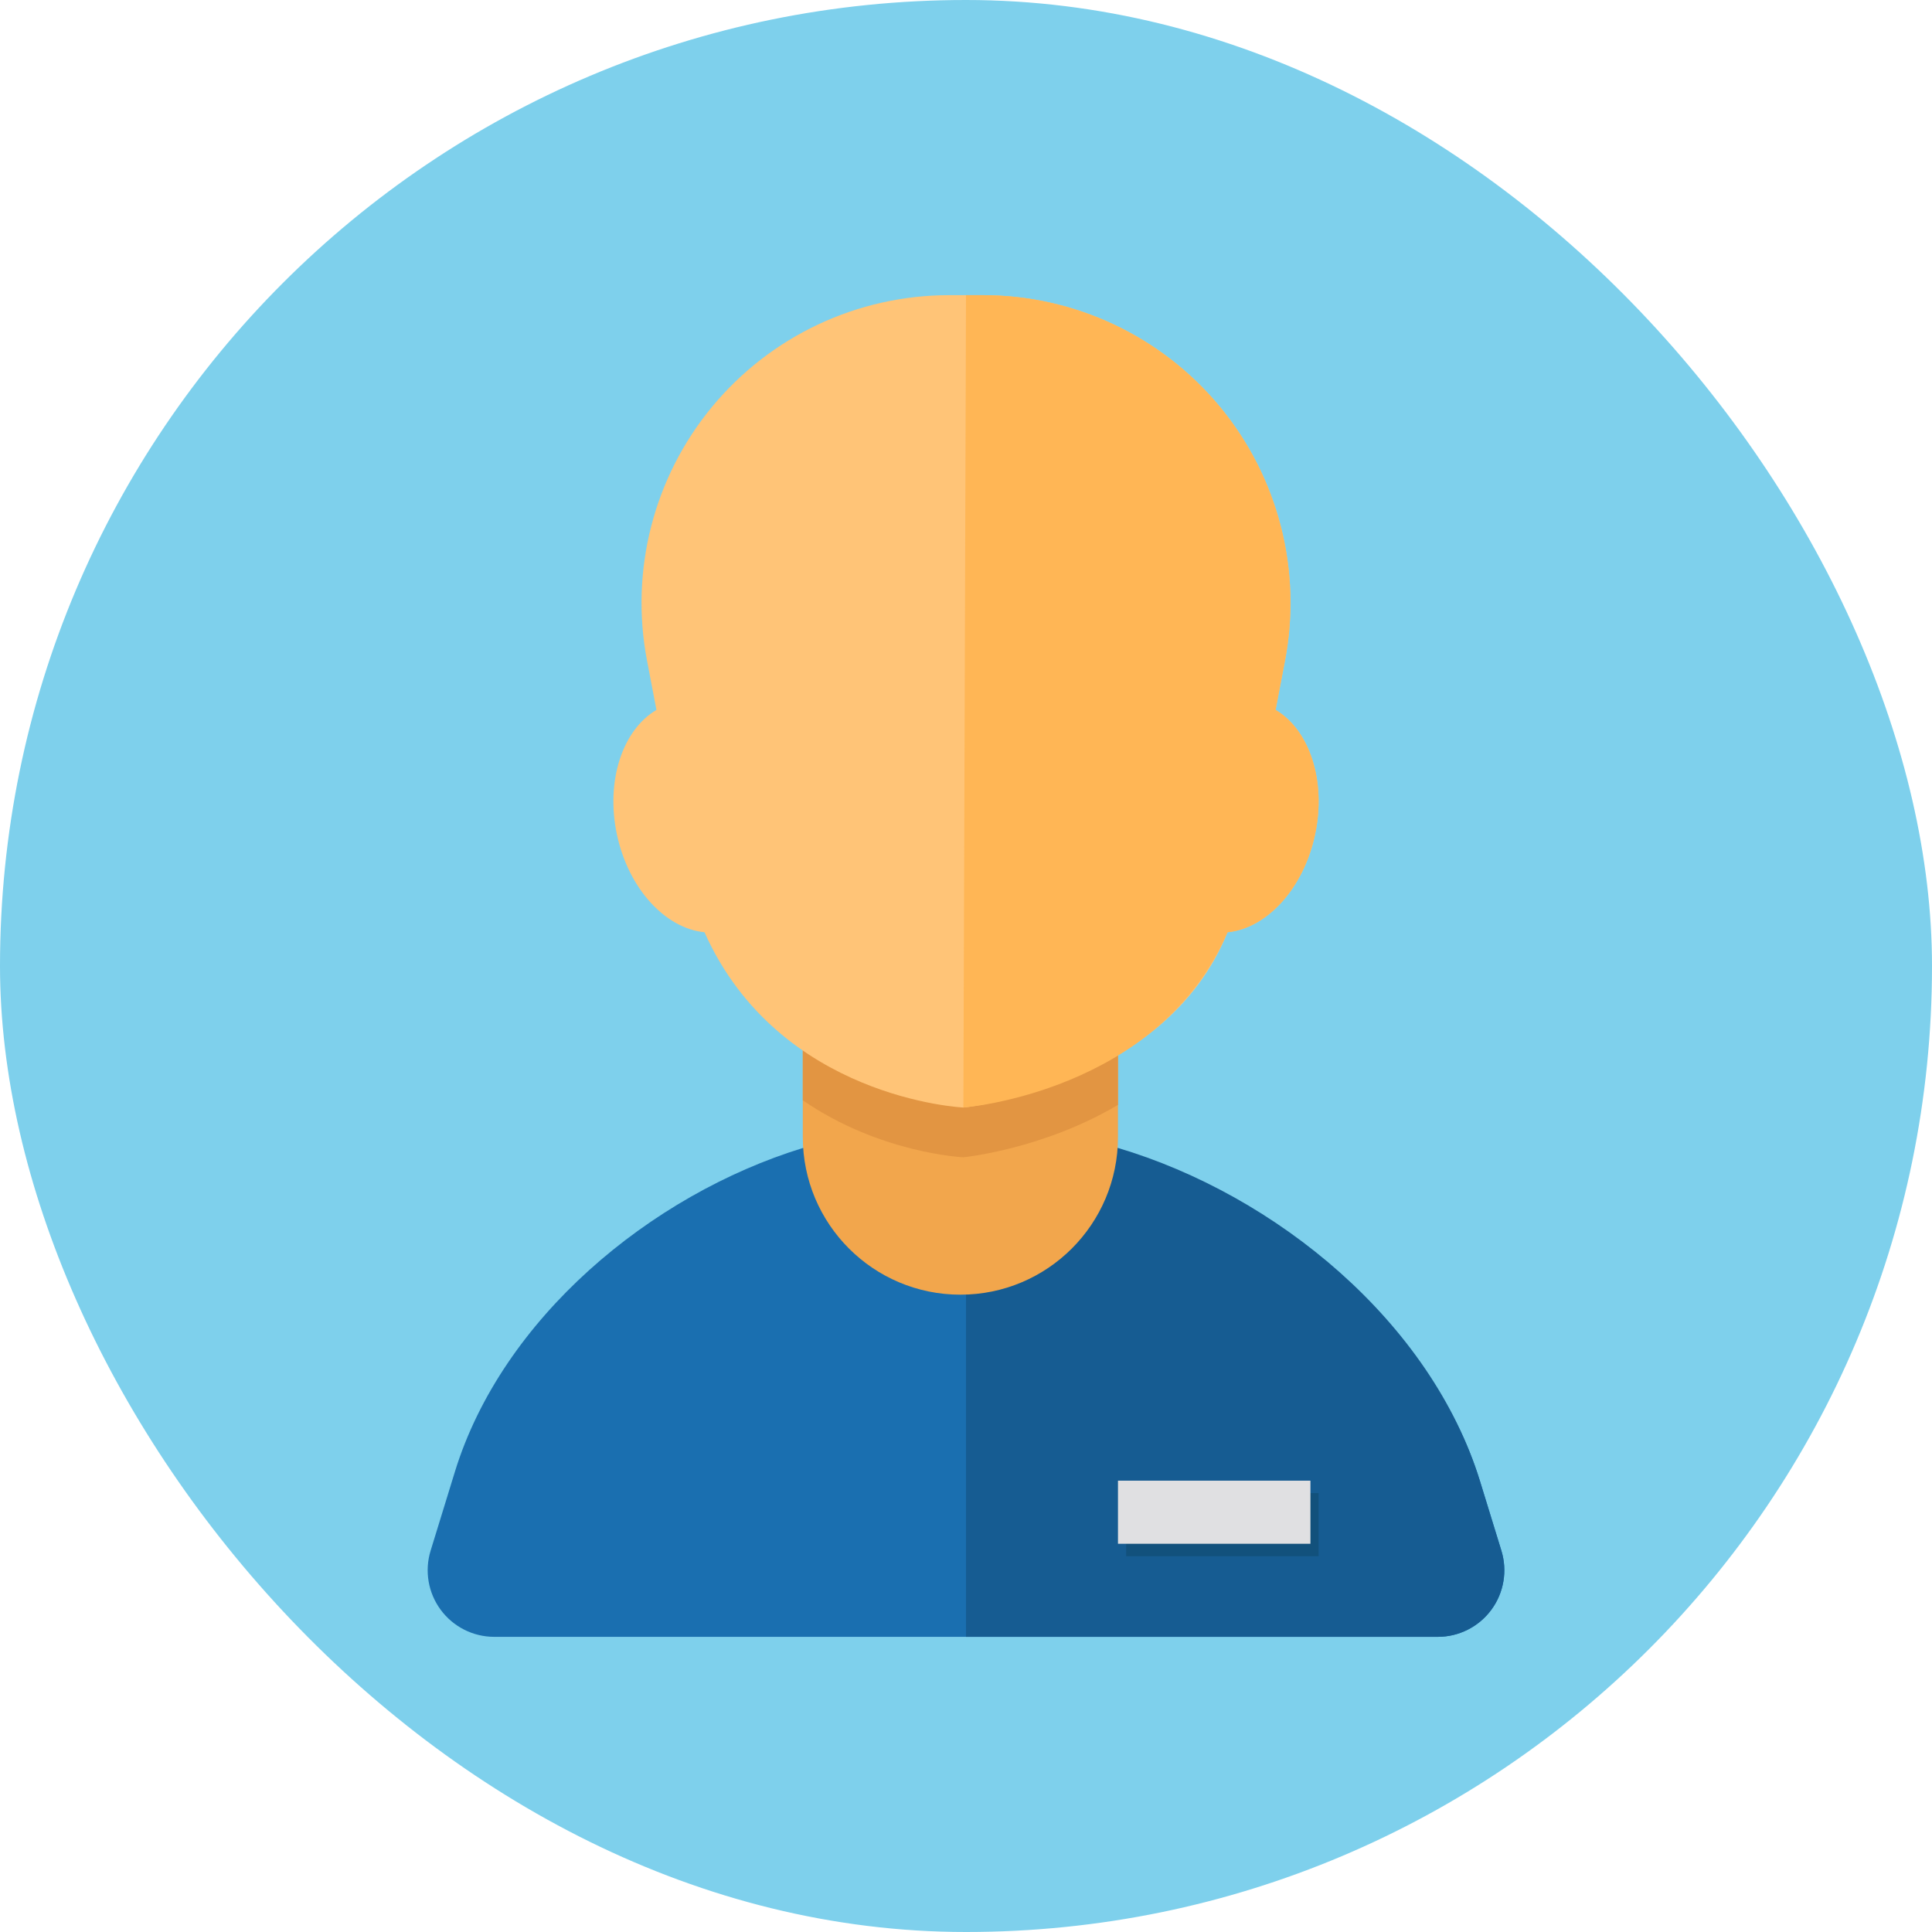 <!DOCTYPE svg PUBLIC "-//W3C//DTD SVG 1.1//EN" "http://www.w3.org/Graphics/SVG/1.1/DTD/svg11.dtd">
<!-- Uploaded to: SVG Repo, www.svgrepo.com, Transformed by: SVG Repo Mixer Tools -->
<svg version="1.1" id="Layer_1" xmlns="http://www.w3.org/2000/svg" xmlns:xlink="http://www.w3.org/1999/xlink" viewBox="-96.82 -96.82 633.74 633.74" xml:space="preserve" width="208px" height="208px" fill="#000000" transform="rotate(0)" stroke="#000000" stroke-width="0.004">
<g id="SVGRepo_bgCarrier" stroke-width="0" transform="translate(0,0), scale(1)">
<rect x="-96.82" y="-96.82" width="633.74" height="633.74" rx="316.87" fill="#7ed0ec" strokewidth="0"/>
</g>
<g id="SVGRepo_tracerCarrier" stroke-linecap="round" stroke-linejoin="round" stroke="#CCCCCC" stroke-width="2.641"/>
<g id="SVGRepo_iconCarrier"> <g id="XMLID_1398_"> <path id="XMLID_1301_" style="fill:#1A6FB0;" d="M395.67,411.835l-7.026-22.833c-16.004-52.007-69.341-94.231-121.512-109.691 c0,0-95.042-1.27-100.602,0.441l-0.022,0.007c-50.167,15.436-98.674,56.012-114.109,106.18l-7.968,25.897 c-2.038,6.625-0.811,13.824,3.307,19.4s10.638,8.866,17.57,8.866h309.487c6.932,0,13.452-3.29,17.57-8.866 C396.481,425.66,397.708,418.46,395.67,411.835z"/> <path id="XMLID_1303_" style="fill:#165C92;" d="M395.67,411.835l-7.026-22.833c-16.004-52.007-66.688-93.837-118.859-109.297l0,0 c-5.627-1.668-49.734,0.051-49.734,0.051v160.345h154.743c6.932,0,13.452-3.29,17.57-8.866 C396.481,425.66,397.708,418.46,395.67,411.835z"/> <path id="XMLID_1295_" style="fill:#F2A64C;" d="M218.211,327.864L218.211,327.864c-28.549,0-51.693-23.144-51.693-51.693v-48.468 h103.386v48.468C269.904,304.72,246.761,327.864,218.211,327.864z"/> <path id="XMLID_1112_" style="fill:#E29542;" d="M166.518,264.104c25.347,17.456,52.67,18.693,52.67,18.693 s26.193-2.598,50.716-17.201v-37.893H166.518V264.104z"/> <path id="XMLID_1300_" style="fill:#FFC477;" d="M105.533,176.876c3.783,17.833,15.912,30.847,28.732,32.102 c24.485,54.76,84.924,57.495,84.924,57.495l0,0c0,0,66.199-6.556,86.646-57.494c12.82-1.254,24.949-14.268,28.726-32.102 c3.759-17.674-1.935-34.361-12.967-40.828l3.094-16.177c5.651-29.549-2.176-60.079-21.347-83.264 C284.168,13.423,255.653,0,225.568,0h-11.036c-30.085,0-58.6,13.423-77.771,36.607c-19.171,23.185-26.998,53.715-21.347,83.264 l3.094,16.18C107.471,142.52,101.788,159.204,105.533,176.876z"/> <path id="XMLID_1302_" style="fill:#FFB655;" d="M219.189,266.473c0,0,64.062-4.915,86.646-57.494 c12.82-1.254,24.949-14.268,28.726-32.102c3.759-17.674-1.935-34.361-12.967-40.828l3.094-16.177 c5.651-29.549-2.176-60.079-21.347-83.264C284.168,13.423,255.653,0,225.568,0h-5.518L219.189,266.473L219.189,266.473z"/> <rect id="XMLID_1368_" x="272.586" y="392.951" style="fill:#12517C;" width="63.13" height="20.699"/> <rect id="XMLID_1369_" x="269.904" y="388.874" style="fill:#E0E0E2;" width="63.13" height="20.699"/> </g> </g>
</svg>